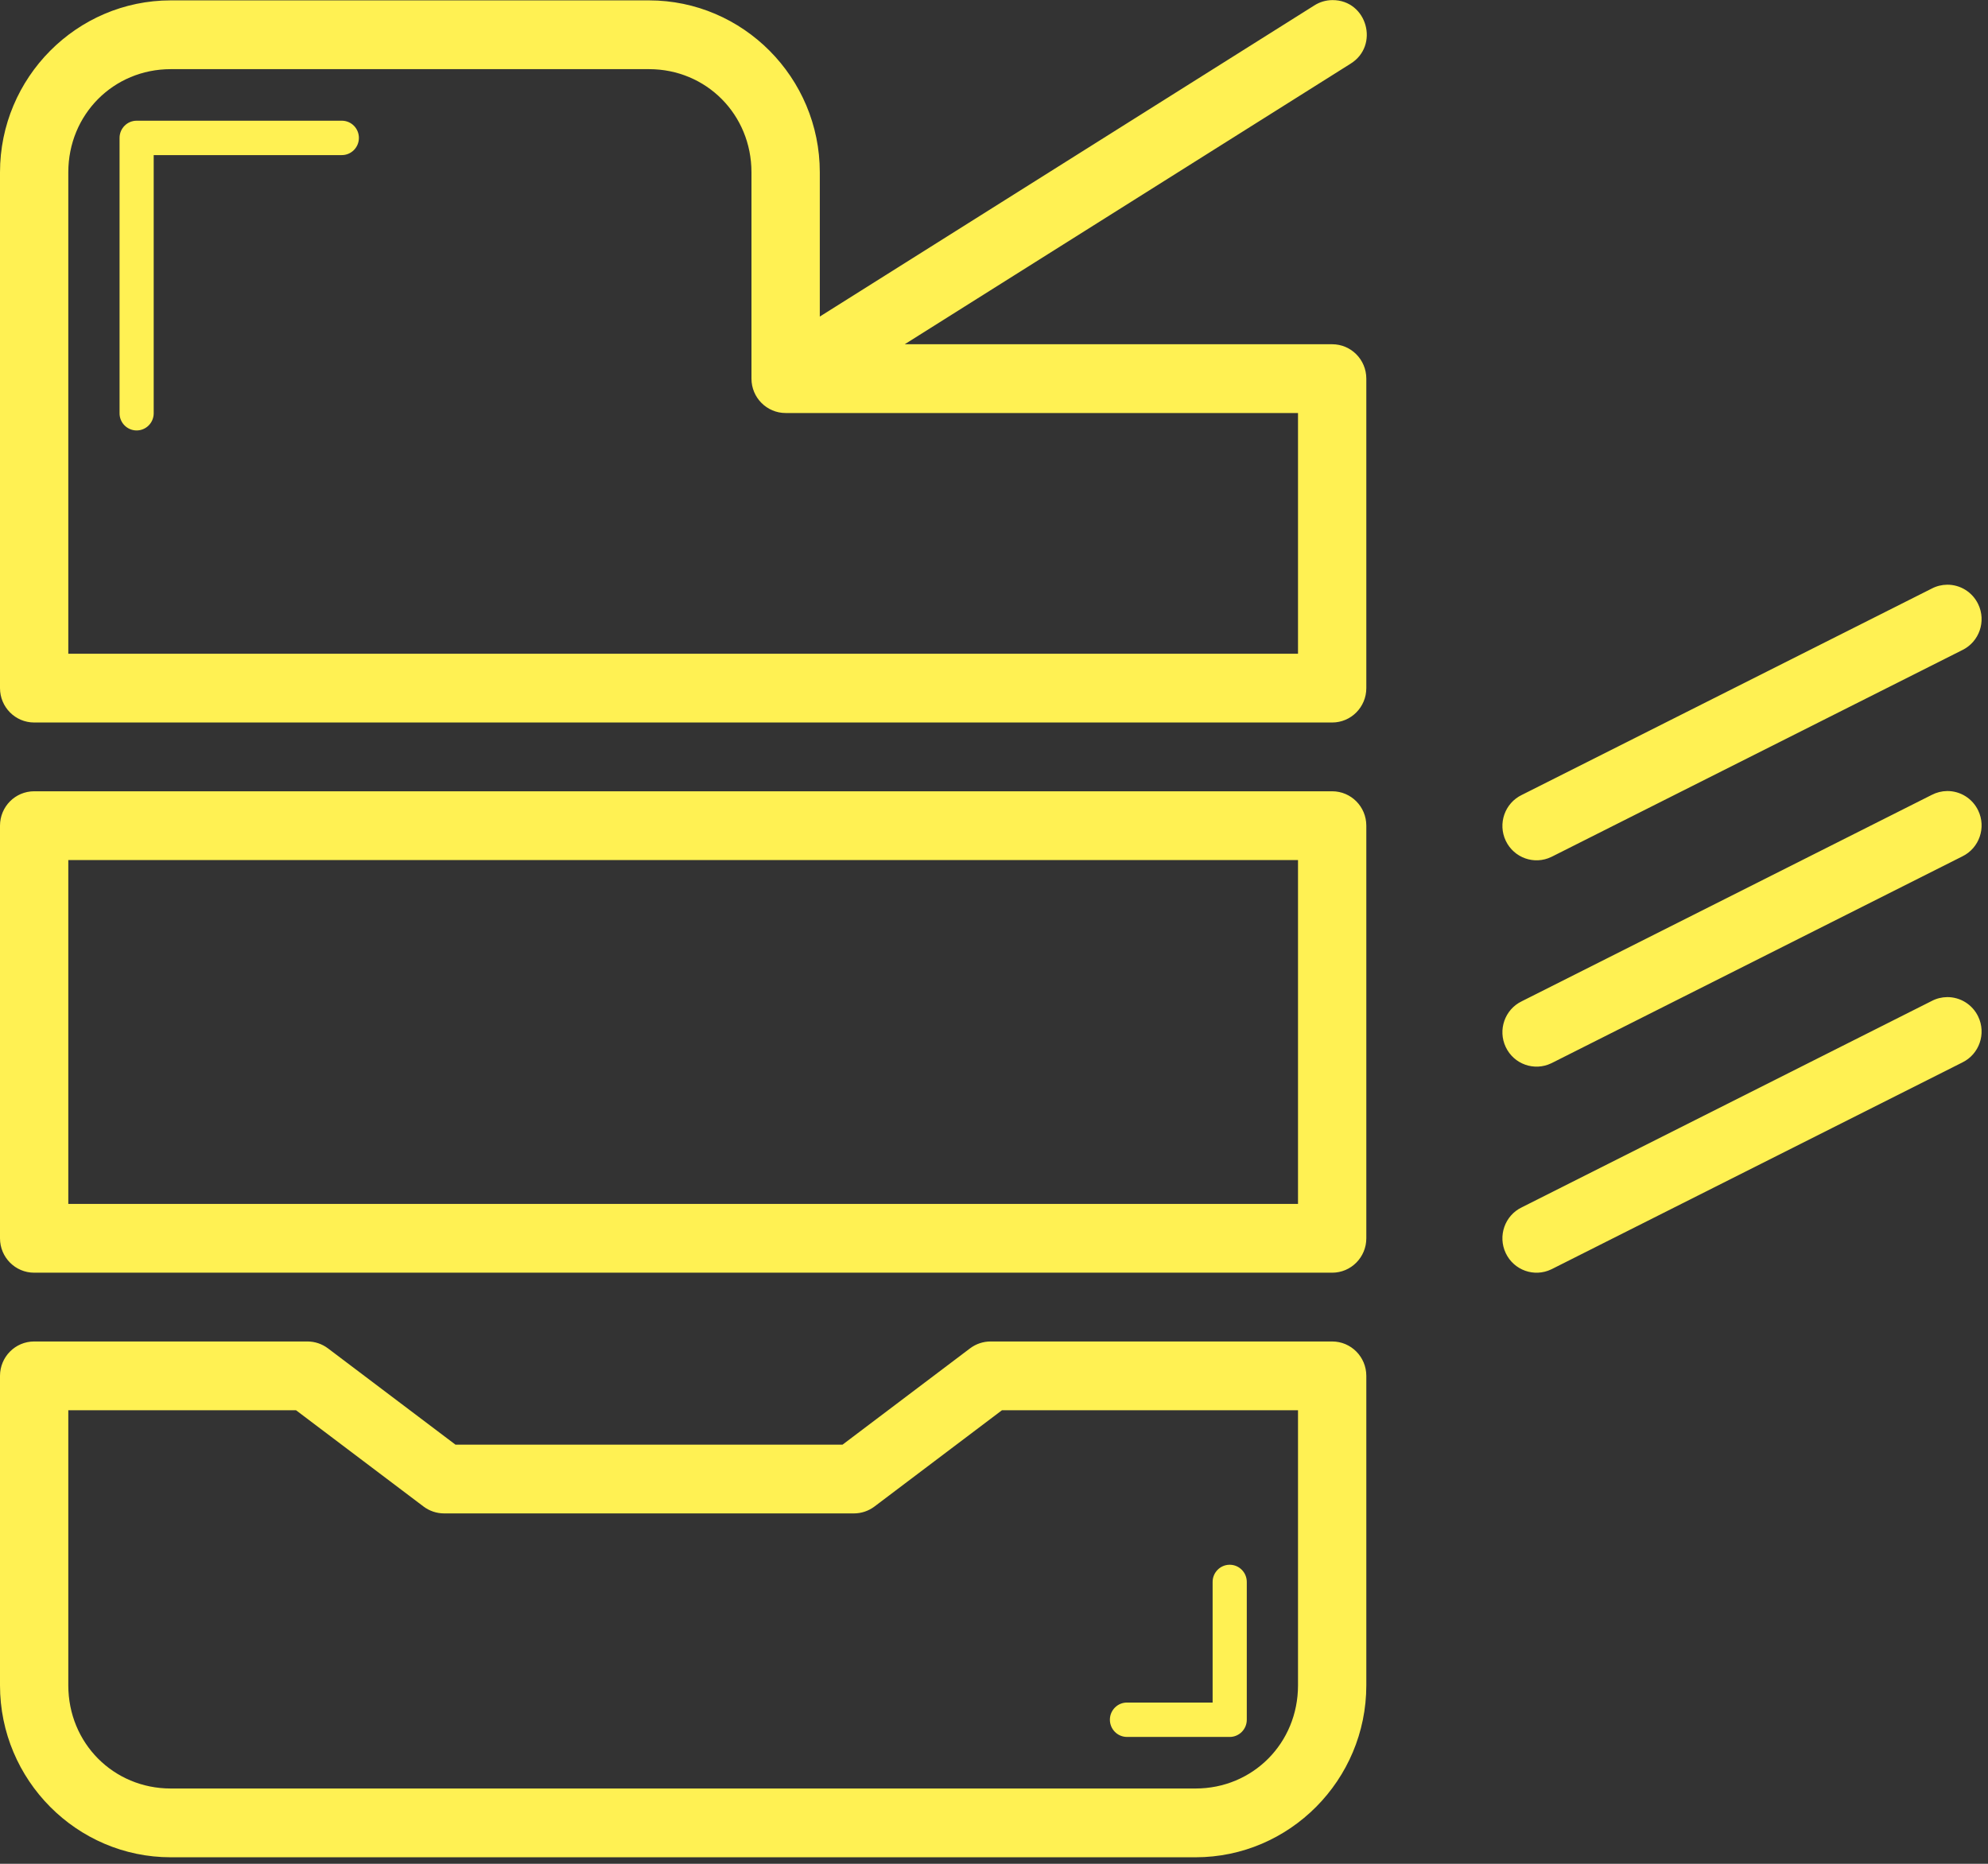 <?xml version="1.0" encoding="UTF-8"?>
<svg width="64px" height="60px" viewBox="0 0 64 60" version="1.1" xmlns="http://www.w3.org/2000/svg" xmlns:xlink="http://www.w3.org/1999/xlink">
    <rect x="0" y="0" width="64" height="60" fill="#333333" stroke="none"/>
    <!-- Generator: Sketch 51.3 (57544) - http://www.bohemiancoding.com/sketch -->
    <title>printer-offset</title>
    <desc>Created with Sketch.</desc>
    <defs></defs>
    <g id="HomePage" stroke="none" stroke-width="1" fill="none" fill-rule="evenodd">
        <g id="Homepage-Copy-2" transform="translate(-688, -2649)" fill="#FFF153" fill-rule="nonzero">
            <g id="Section2" transform="translate(136, 2043)">
                <g id="Card" transform="translate(400, 574)">
                    <g id="Stacked-Group" transform="translate(32, 32)">
                        <g id="printer-offset" transform="translate(120, 0)">
                            <path d="M42.896,0.003 C42.686,0.004 42.48,0.065 42.304,0.18 L26.392,10.191 L26.392,5.547 C26.392,2.499 23.921,0.012 20.893,0.012 L5.498,0.012 C2.471,0.012 0,2.499 0,5.547 L0,22.152 C0,22.763 0.492,23.259 1.1,23.259 L42.887,23.259 C43.494,23.259 43.986,22.763 43.986,22.152 L43.986,12.189 C43.986,11.577 43.494,11.082 42.887,11.082 L29.126,11.082 L43.469,2.057 C44.423,1.476 44.012,-0.001 42.896,0.003 Z M5.498,2.226 L20.893,2.226 C22.74,2.226 24.192,3.688 24.192,5.547 L24.192,12.189 C24.192,12.8 24.685,13.296 25.292,13.296 L41.787,13.296 L41.787,21.045 L2.199,21.045 L2.199,5.547 C2.199,3.687 3.652,2.226 5.498,2.226 Z M4.399,3.886 C4.095,3.886 3.849,4.134 3.849,4.44 L3.849,13.296 C3.844,13.601 4.087,13.853 4.391,13.857 C4.695,13.861 4.944,13.617 4.948,13.311 C4.948,13.306 4.948,13.301 4.948,13.295 L4.948,4.993 L10.997,4.993 C11.3,4.997 11.55,4.753 11.554,4.447 C11.558,4.141 11.316,3.89 11.012,3.886 C11.007,3.886 11.002,3.886 10.996,3.886 L4.399,3.886 L4.399,3.886 Z M62.685,18.823 C62.512,18.825 62.342,18.867 62.188,18.948 L48.993,25.59 C48.444,25.853 48.213,26.514 48.475,27.066 C48.737,27.617 49.393,27.851 49.941,27.587 C49.953,27.582 49.965,27.576 49.976,27.57 L63.172,20.928 C63.719,20.662 63.949,20 63.684,19.449 C63.5,19.064 63.111,18.82 62.685,18.823 Z M62.685,25.465 C62.512,25.467 62.342,25.51 62.188,25.59 L48.993,32.232 C48.444,32.495 48.213,33.157 48.475,33.708 C48.737,34.26 49.393,34.493 49.941,34.229 C49.953,34.224 49.965,34.218 49.976,34.212 L63.172,27.57 C63.719,27.304 63.949,26.642 63.684,26.091 C63.5,25.706 63.111,25.462 62.685,25.465 Z M1.1,25.473 C0.492,25.473 0,25.968 0,26.58 L0,39.864 C0,40.475 0.492,40.971 1.1,40.971 L42.887,40.971 C43.494,40.971 43.986,40.475 43.986,39.864 L43.986,26.58 C43.986,25.968 43.494,25.473 42.887,25.473 L1.1,25.473 Z M2.199,27.687 L41.787,27.687 L41.787,38.757 L2.199,38.757 L2.199,27.687 Z M62.685,32.099 C62.512,32.101 62.342,32.143 62.188,32.224 L48.993,38.866 C48.444,39.129 48.213,39.79 48.475,40.342 C48.737,40.893 49.393,41.127 49.941,40.863 C49.953,40.858 49.965,40.852 49.976,40.846 L63.172,34.204 C63.719,33.938 63.949,33.276 63.684,32.725 C63.5,32.34 63.111,32.096 62.685,32.099 Z M1.1,43.185 C0.492,43.185 0,43.681 0,44.292 L0,54.255 C0,57.302 2.471,59.79 5.498,59.79 L38.488,59.79 C41.515,59.79 43.986,57.302 43.986,54.255 L43.986,44.292 C43.986,43.681 43.494,43.185 42.887,43.185 L31.89,43.185 C31.652,43.185 31.42,43.263 31.23,43.406 L27.125,46.506 L14.662,46.506 L10.557,43.406 C10.366,43.263 10.135,43.185 9.897,43.185 L1.1,43.185 Z M2.199,45.399 L9.53,45.399 L13.636,48.499 C13.826,48.642 14.058,48.72 14.296,48.72 L27.491,48.72 C27.729,48.72 27.961,48.642 28.151,48.499 L32.256,45.399 L41.787,45.399 L41.787,54.255 C41.787,56.114 40.335,57.576 38.488,57.576 L5.498,57.576 C3.652,57.576 2.199,56.114 2.199,54.255 L2.199,45.399 Z M39.579,50.373 C39.276,50.378 39.034,50.629 39.038,50.934 L39.038,54.809 L36.289,54.809 C35.985,54.804 35.735,55.049 35.731,55.354 C35.727,55.66 35.97,55.911 36.273,55.916 C36.279,55.916 36.284,55.916 36.289,55.916 L39.588,55.916 C39.892,55.916 40.138,55.668 40.138,55.362 L40.138,50.934 C40.142,50.628 39.899,50.377 39.596,50.373 C39.59,50.373 39.585,50.373 39.579,50.373 Z" id="rect22454"></path>
                        </g>
                    </g>
                </g>
            </g>
        </g>
    </g>
</svg>